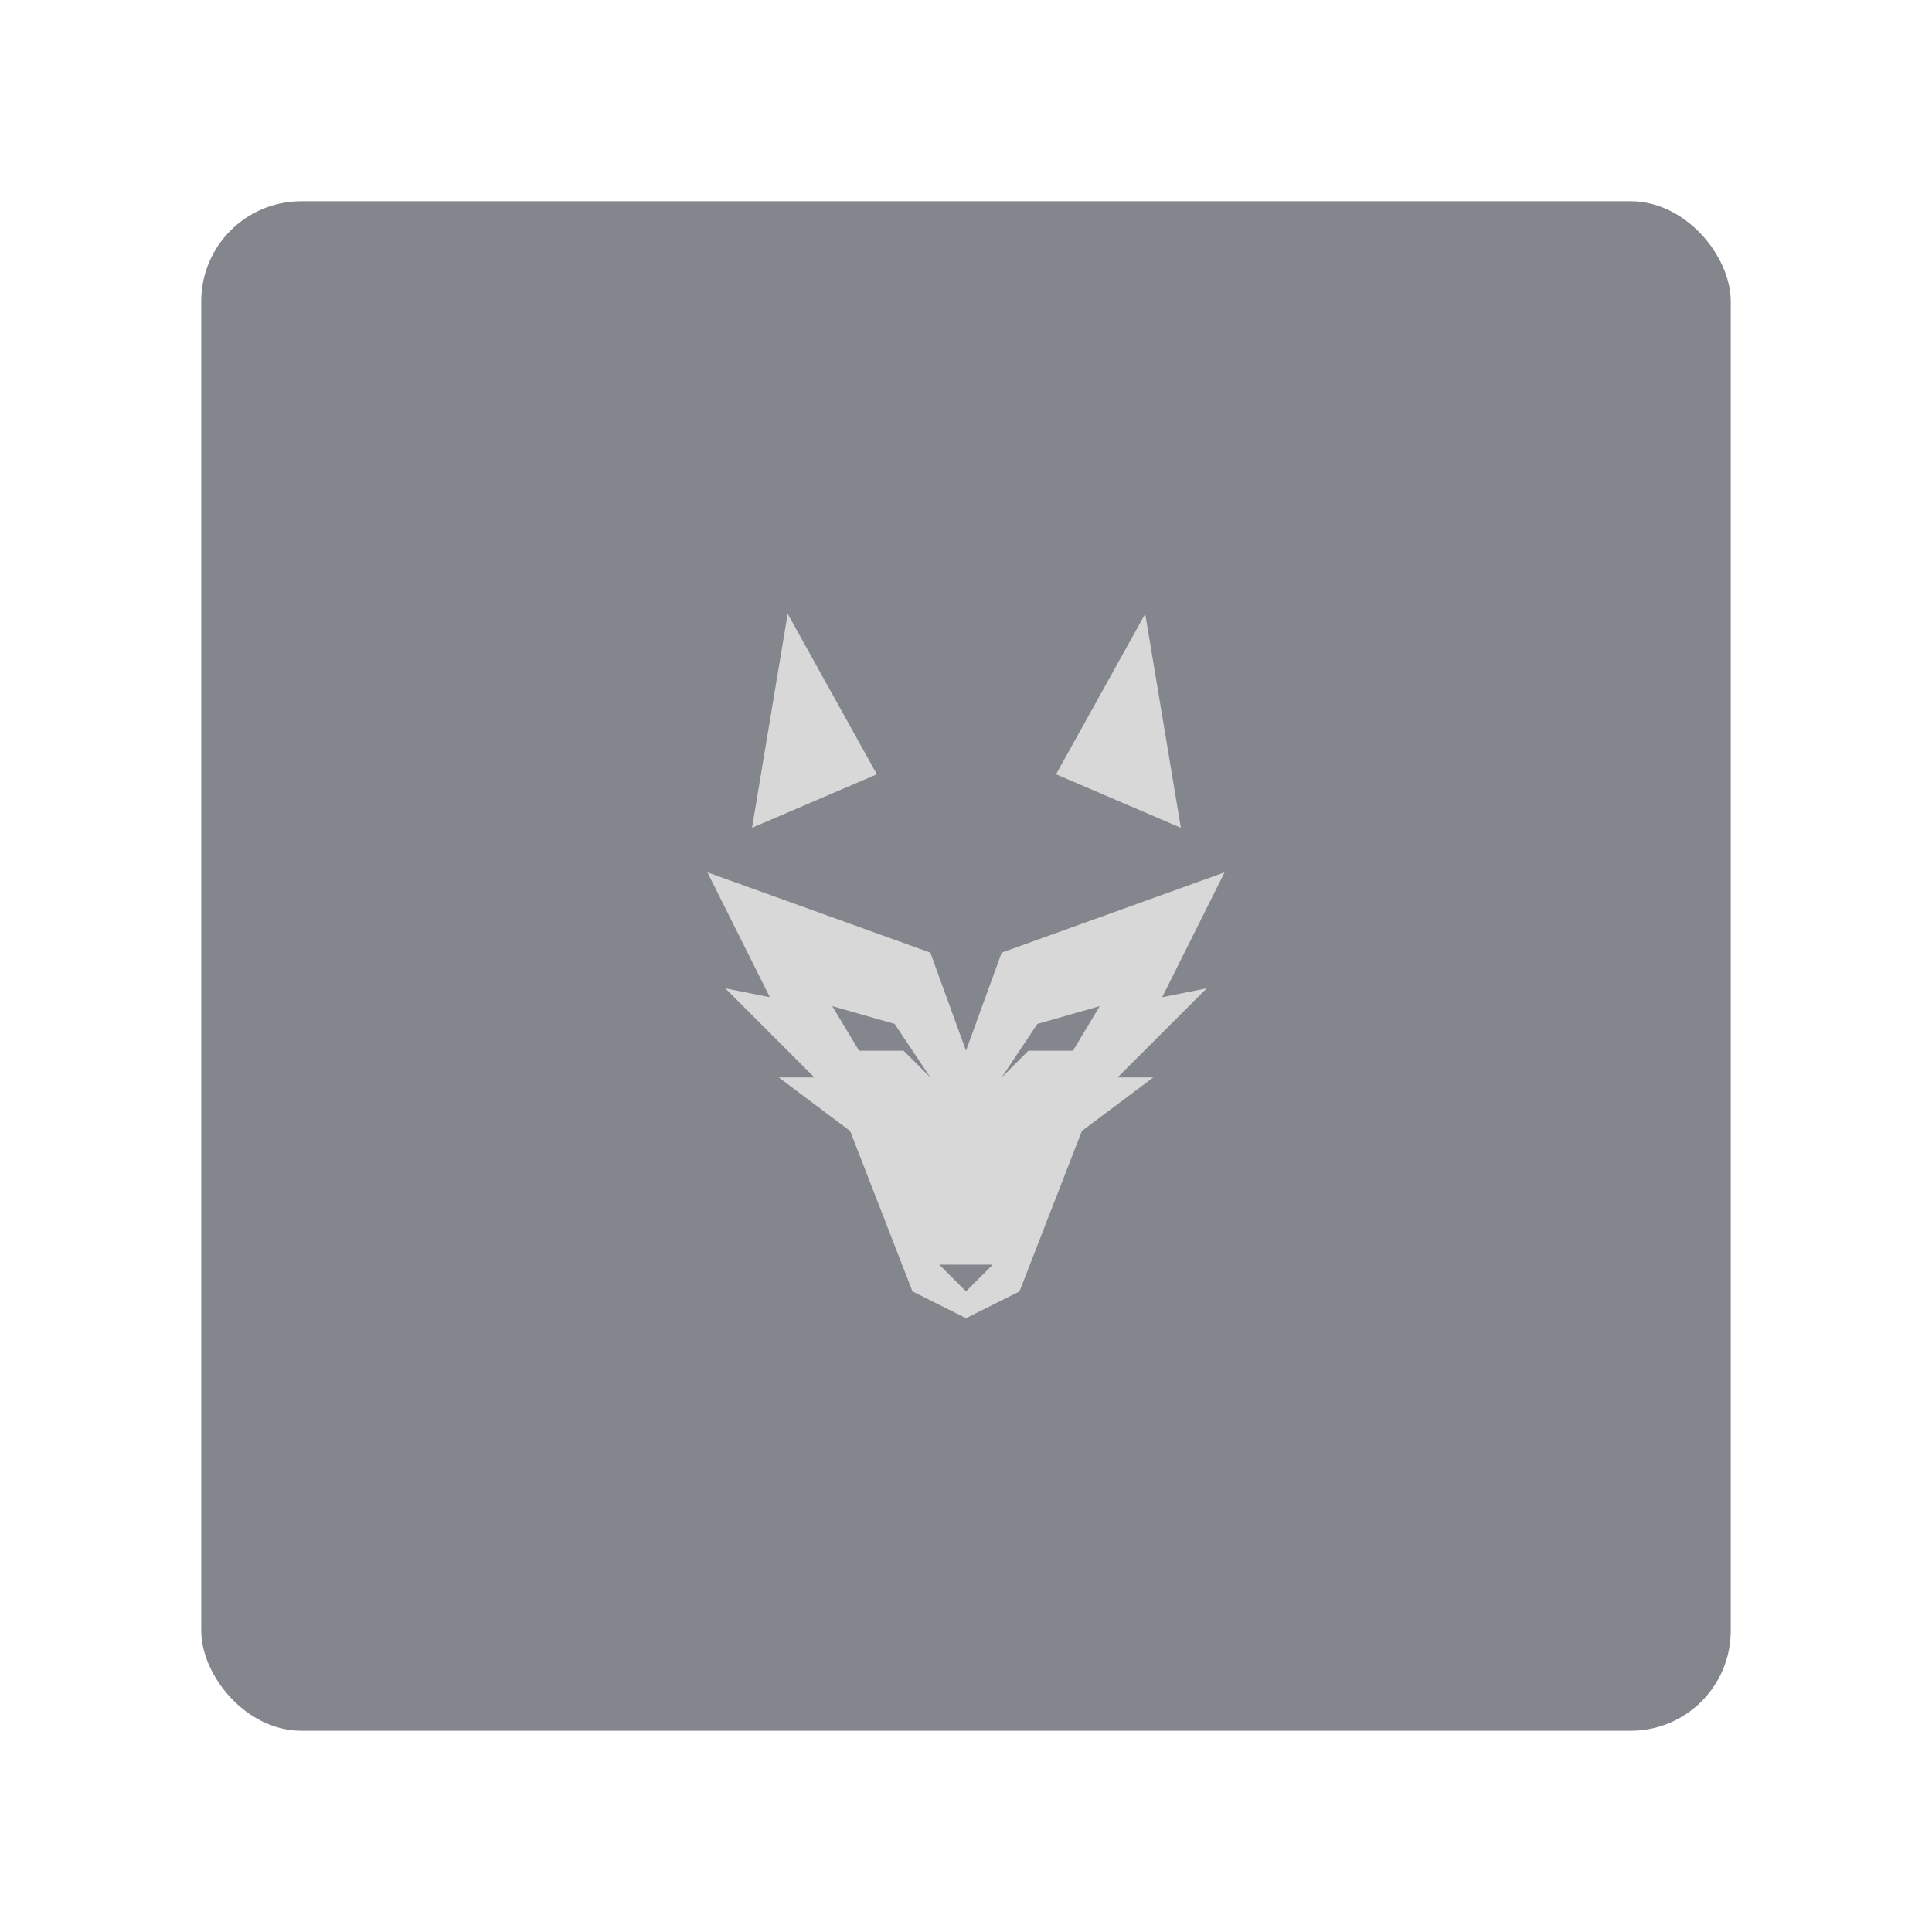 <svg width="192" height="192" version="1.1" viewBox="0 0 192 192" xmlns="http://www.w3.org/2000/svg">
 <rect x="20" y="20" width="152" height="152" rx="9.935" display="none" fill="none" opacity=".63" stroke="#b1b5bd" stroke-width="1"/>
 <rect x="20" y="20" width="152" height="152" rx="9.935" fill="#83868c" stroke-width="0"/>
 <g fill="#d8d8d8" stroke-width="0">
  <path d="m78.279 61 8.861 15.949-12.405 5.316z"/>
  <path d="m113.81 61-8.861 15.949 12.405 5.316z"/>
  <path d="m70.304 86.696 22.152 7.975 3.544 9.747 3.544-9.747 22.152-7.975-6.202 12.405 4.43-0.886-8.861 8.861h3.544l-7.089 5.316-6.202 15.949-5.316 2.658-5.316-2.658-6.202-15.949-7.089-5.316h3.544l-8.861-8.861 4.43 0.886z"/>
 </g>
 <g fill="#83868c" stroke-width="0">
  <path d="m93.342 125.68h5.316l-2.658 2.658z"/>
  <path d="m82.709 99.987 6.202 1.772 3.544 5.316-2.658-2.658h-4.43z"/>
  <path d="m109.29 99.987-6.202 1.772-3.544 5.316 2.658-2.658h4.43z"/>
 </g>
</svg>
